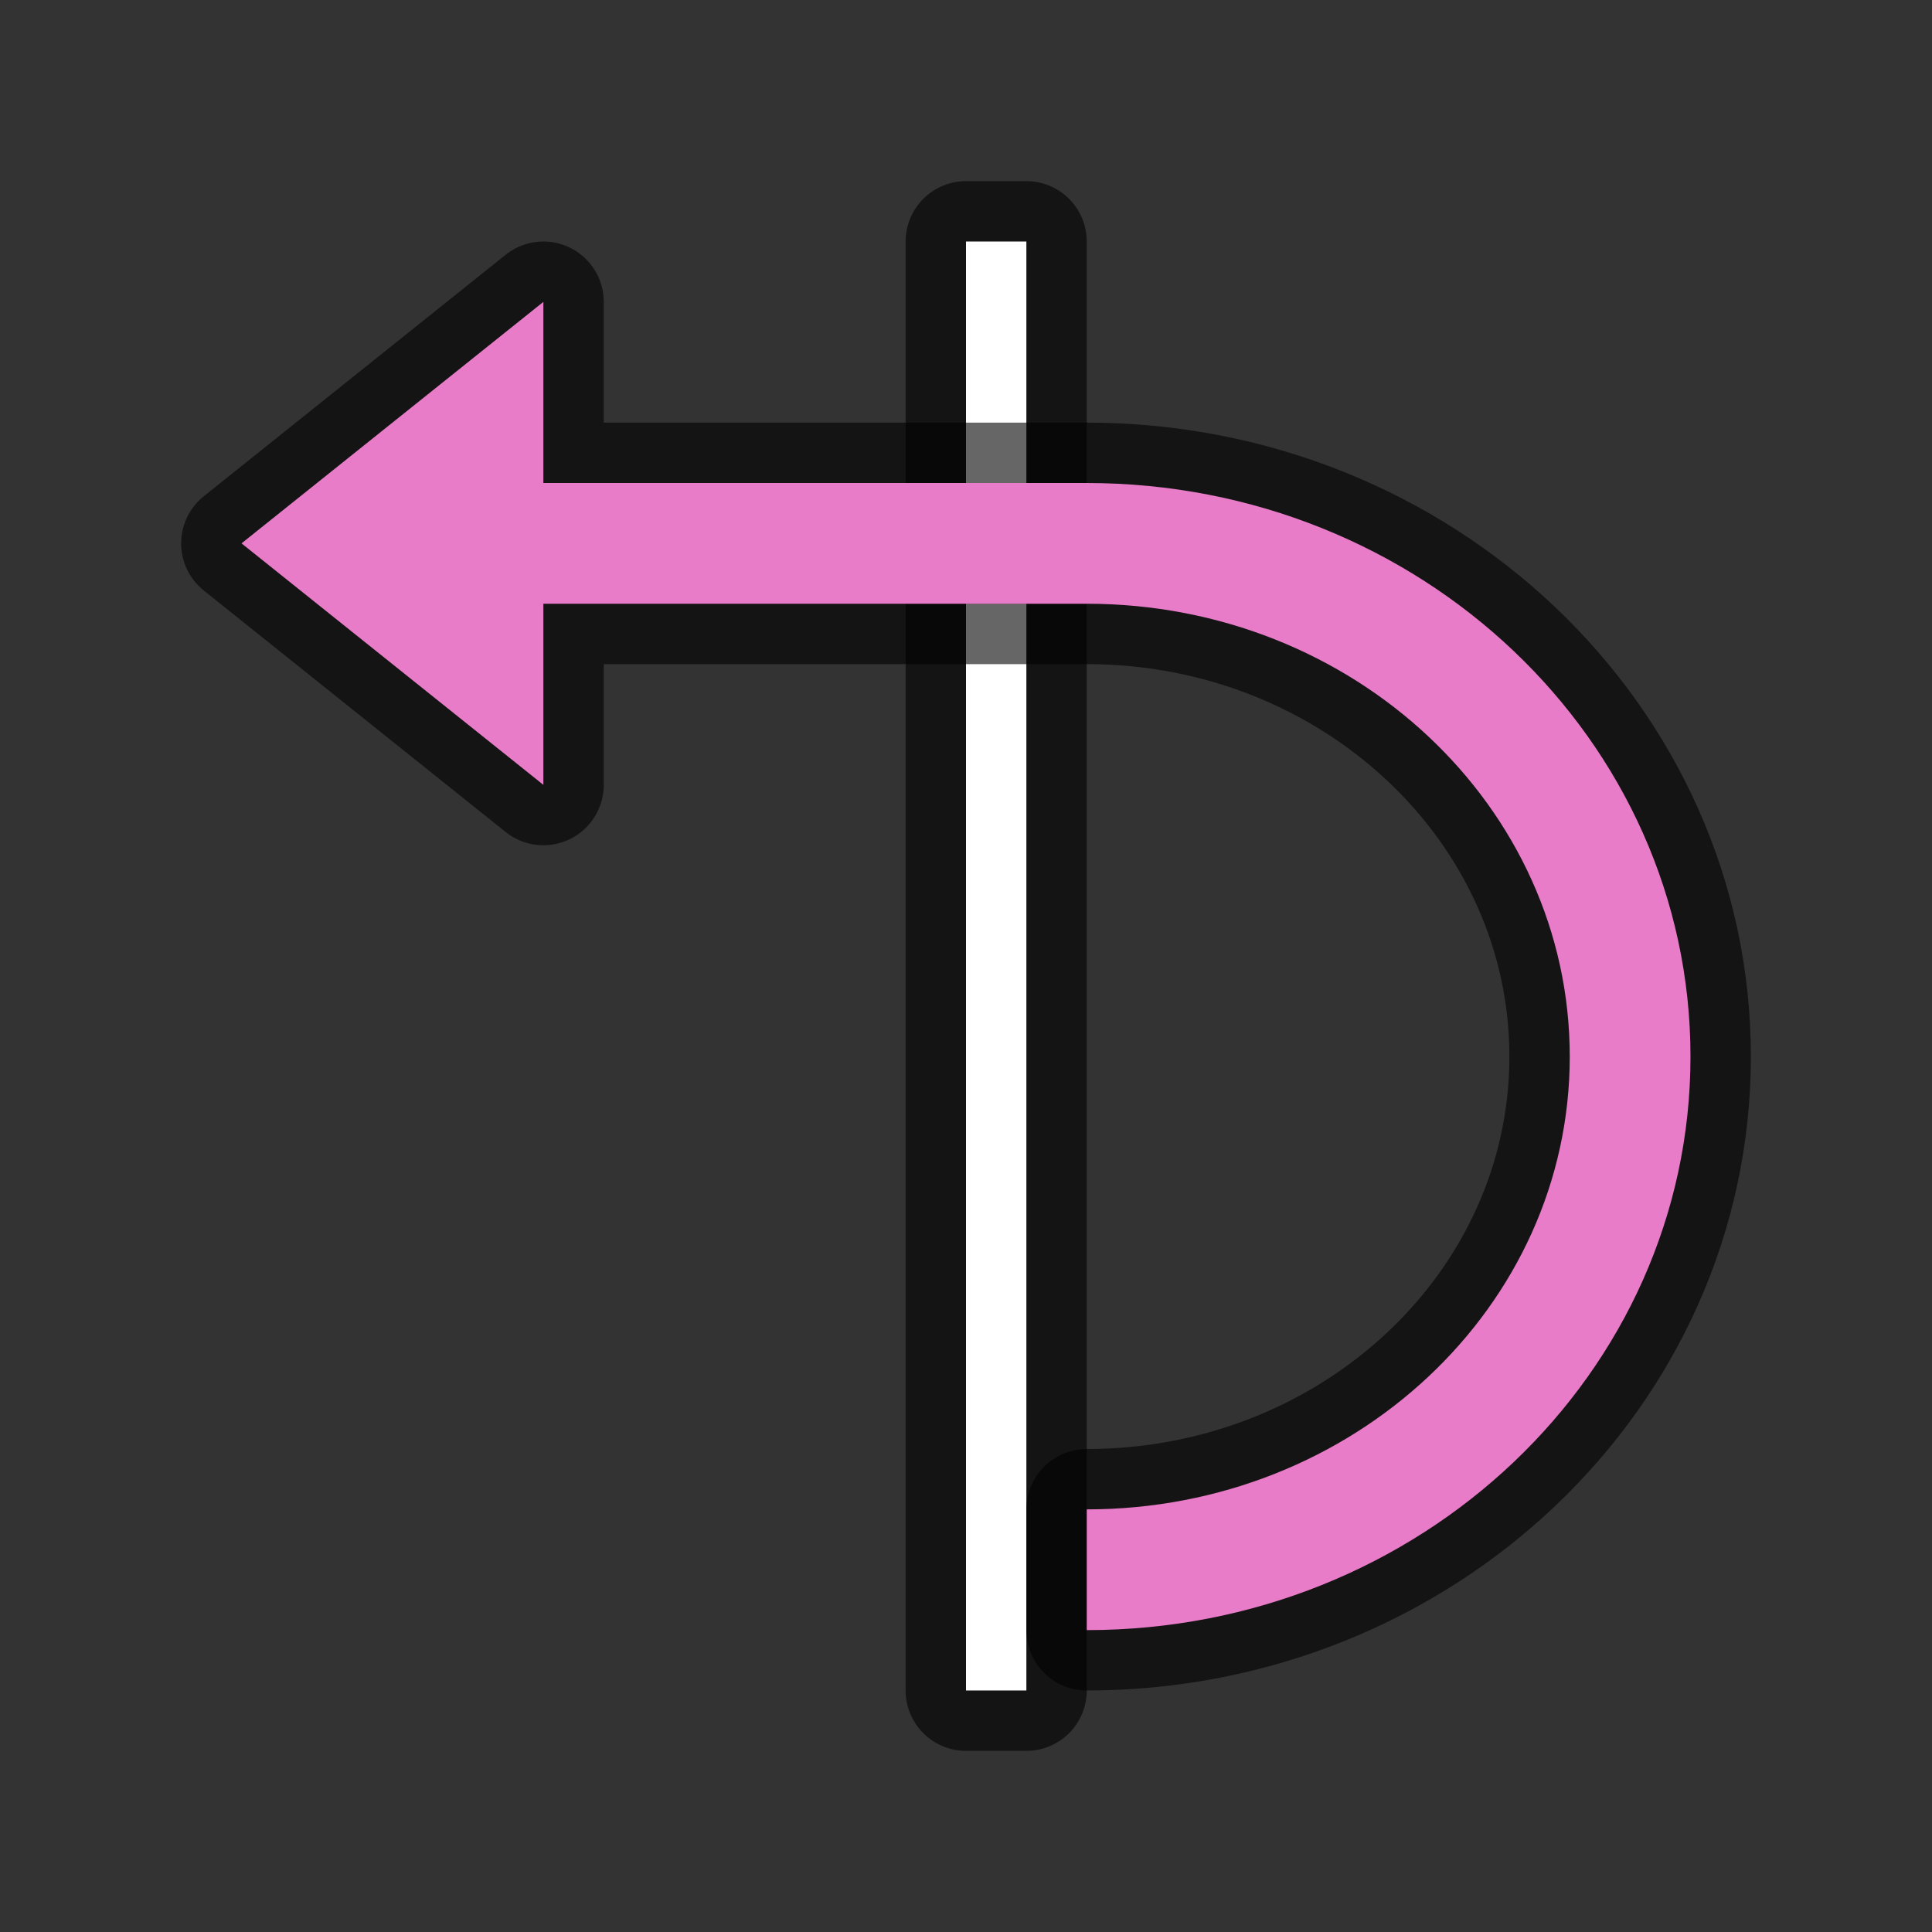 <?xml version="1.0" encoding="UTF-8" standalone="no"?>
<svg
   xmlns:dc="http://purl.org/dc/elements/1.1/"
   xmlns:cc="http://creativecommons.org/ns#"
   xmlns:rdf="http://www.w3.org/1999/02/22-rdf-syntax-ns#"
   xmlns:svg="http://www.w3.org/2000/svg"
   xmlns="http://www.w3.org/2000/svg"
   xmlns:sodipodi="http://sodipodi.sourceforge.net/DTD/sodipodi-0.dtd"
   xmlns:inkscape="http://www.inkscape.org/namespaces/inkscape"
   viewBox="0 0 32 32"
   version="1.1"
   id="svg6"
   sodipodi:docname="extrusiontiltleft.svg"
   inkscape:export-filename="/home/jupiter007/Libreoffice yaru theme fullcolor/build/cmd/32/extrusiontiltleft.png"
   inkscape:export-xdpi="96"
   inkscape:export-ydpi="96"
   inkscape:version="0.92.5 (2060ec1f9f, 2020-04-08)">
  <rect x="0" y="0" width="32" height="32" fill="#333333" stroke="none"/>
  <defs
     id="defs10" />
  <sodipodi:namedview
     pagecolor="#ffffff"
     bordercolor="#666666"
     borderopacity="1"
     objecttolerance="10"
     gridtolerance="10"
     guidetolerance="10"
     inkscape:pageopacity="0"
     inkscape:pageshadow="2"
     inkscape:window-width="1920"
     inkscape:window-height="1011"
     id="namedview8"
     showgrid="true"
     inkscape:zoom="7.375"
     inkscape:cx="1.1525424"
     inkscape:cy="15.322034"
     inkscape:window-x="0"
     inkscape:window-y="32"
     inkscape:window-maximized="1"
     inkscape:current-layer="svg6">
    <inkscape:grid
       type="xygrid"
       id="grid834" />
  </sodipodi:namedview>
  <path
     inkscape:connector-curvature="0"
     style="opacity:0.6;fill:#000000;stroke:#000000;stroke-width:2;stroke-linejoin:round;stroke-miterlimit:4;stroke-dasharray:none"
     id="path842"
     d="M 17,28 V 4 h -1 V 28 Z" />
  <path
     inkscape:connector-curvature="0"
     d="M 17,28 V 4 h -1 V 28 Z"
     id="path4"
     style="fill:#ffffff" />
  <path
     id="path844"
     d="m 18,27 c 5.523,0 10,-4.253 10,-9.5 0,-5.247 -4.477,-9.5 -10,-9.5 h -4 -5 v -3 l -5,4 5,4 v -3 h 5 4 c 4.418,0 8,3.358 8,7.5 0,4.142 -3.582,7.5 -8,7.5 z"
     style="opacity:0.6;fill:#000000;fill-opacity:1;stroke:#000000;stroke-width:2;stroke-linecap:butt;stroke-linejoin:round;stroke-miterlimit:4;stroke-dasharray:none;stroke-opacity:1"
     inkscape:connector-curvature="0"
     sodipodi:nodetypes="csscccccccsscc" />
  <path
     style="fill:#e97cc8;fill-opacity:1;stroke:none;stroke-width:1px;stroke-linecap:butt;stroke-linejoin:miter;stroke-opacity:1"
     d="m 18,27 c 5.523,0 10,-4.253 10,-9.5 0,-5.247 -4.477,-9.5 -10,-9.5 h -4 -5 v -3 l -5,4 5,4 v -3 h 5 4 c 4.418,0 8,3.358 8,7.5 0,4.142 -3.582,7.5 -8,7.5 z"
     id="path831"
     inkscape:connector-curvature="0"
     sodipodi:nodetypes="csscccccccsscc" />
</svg>
